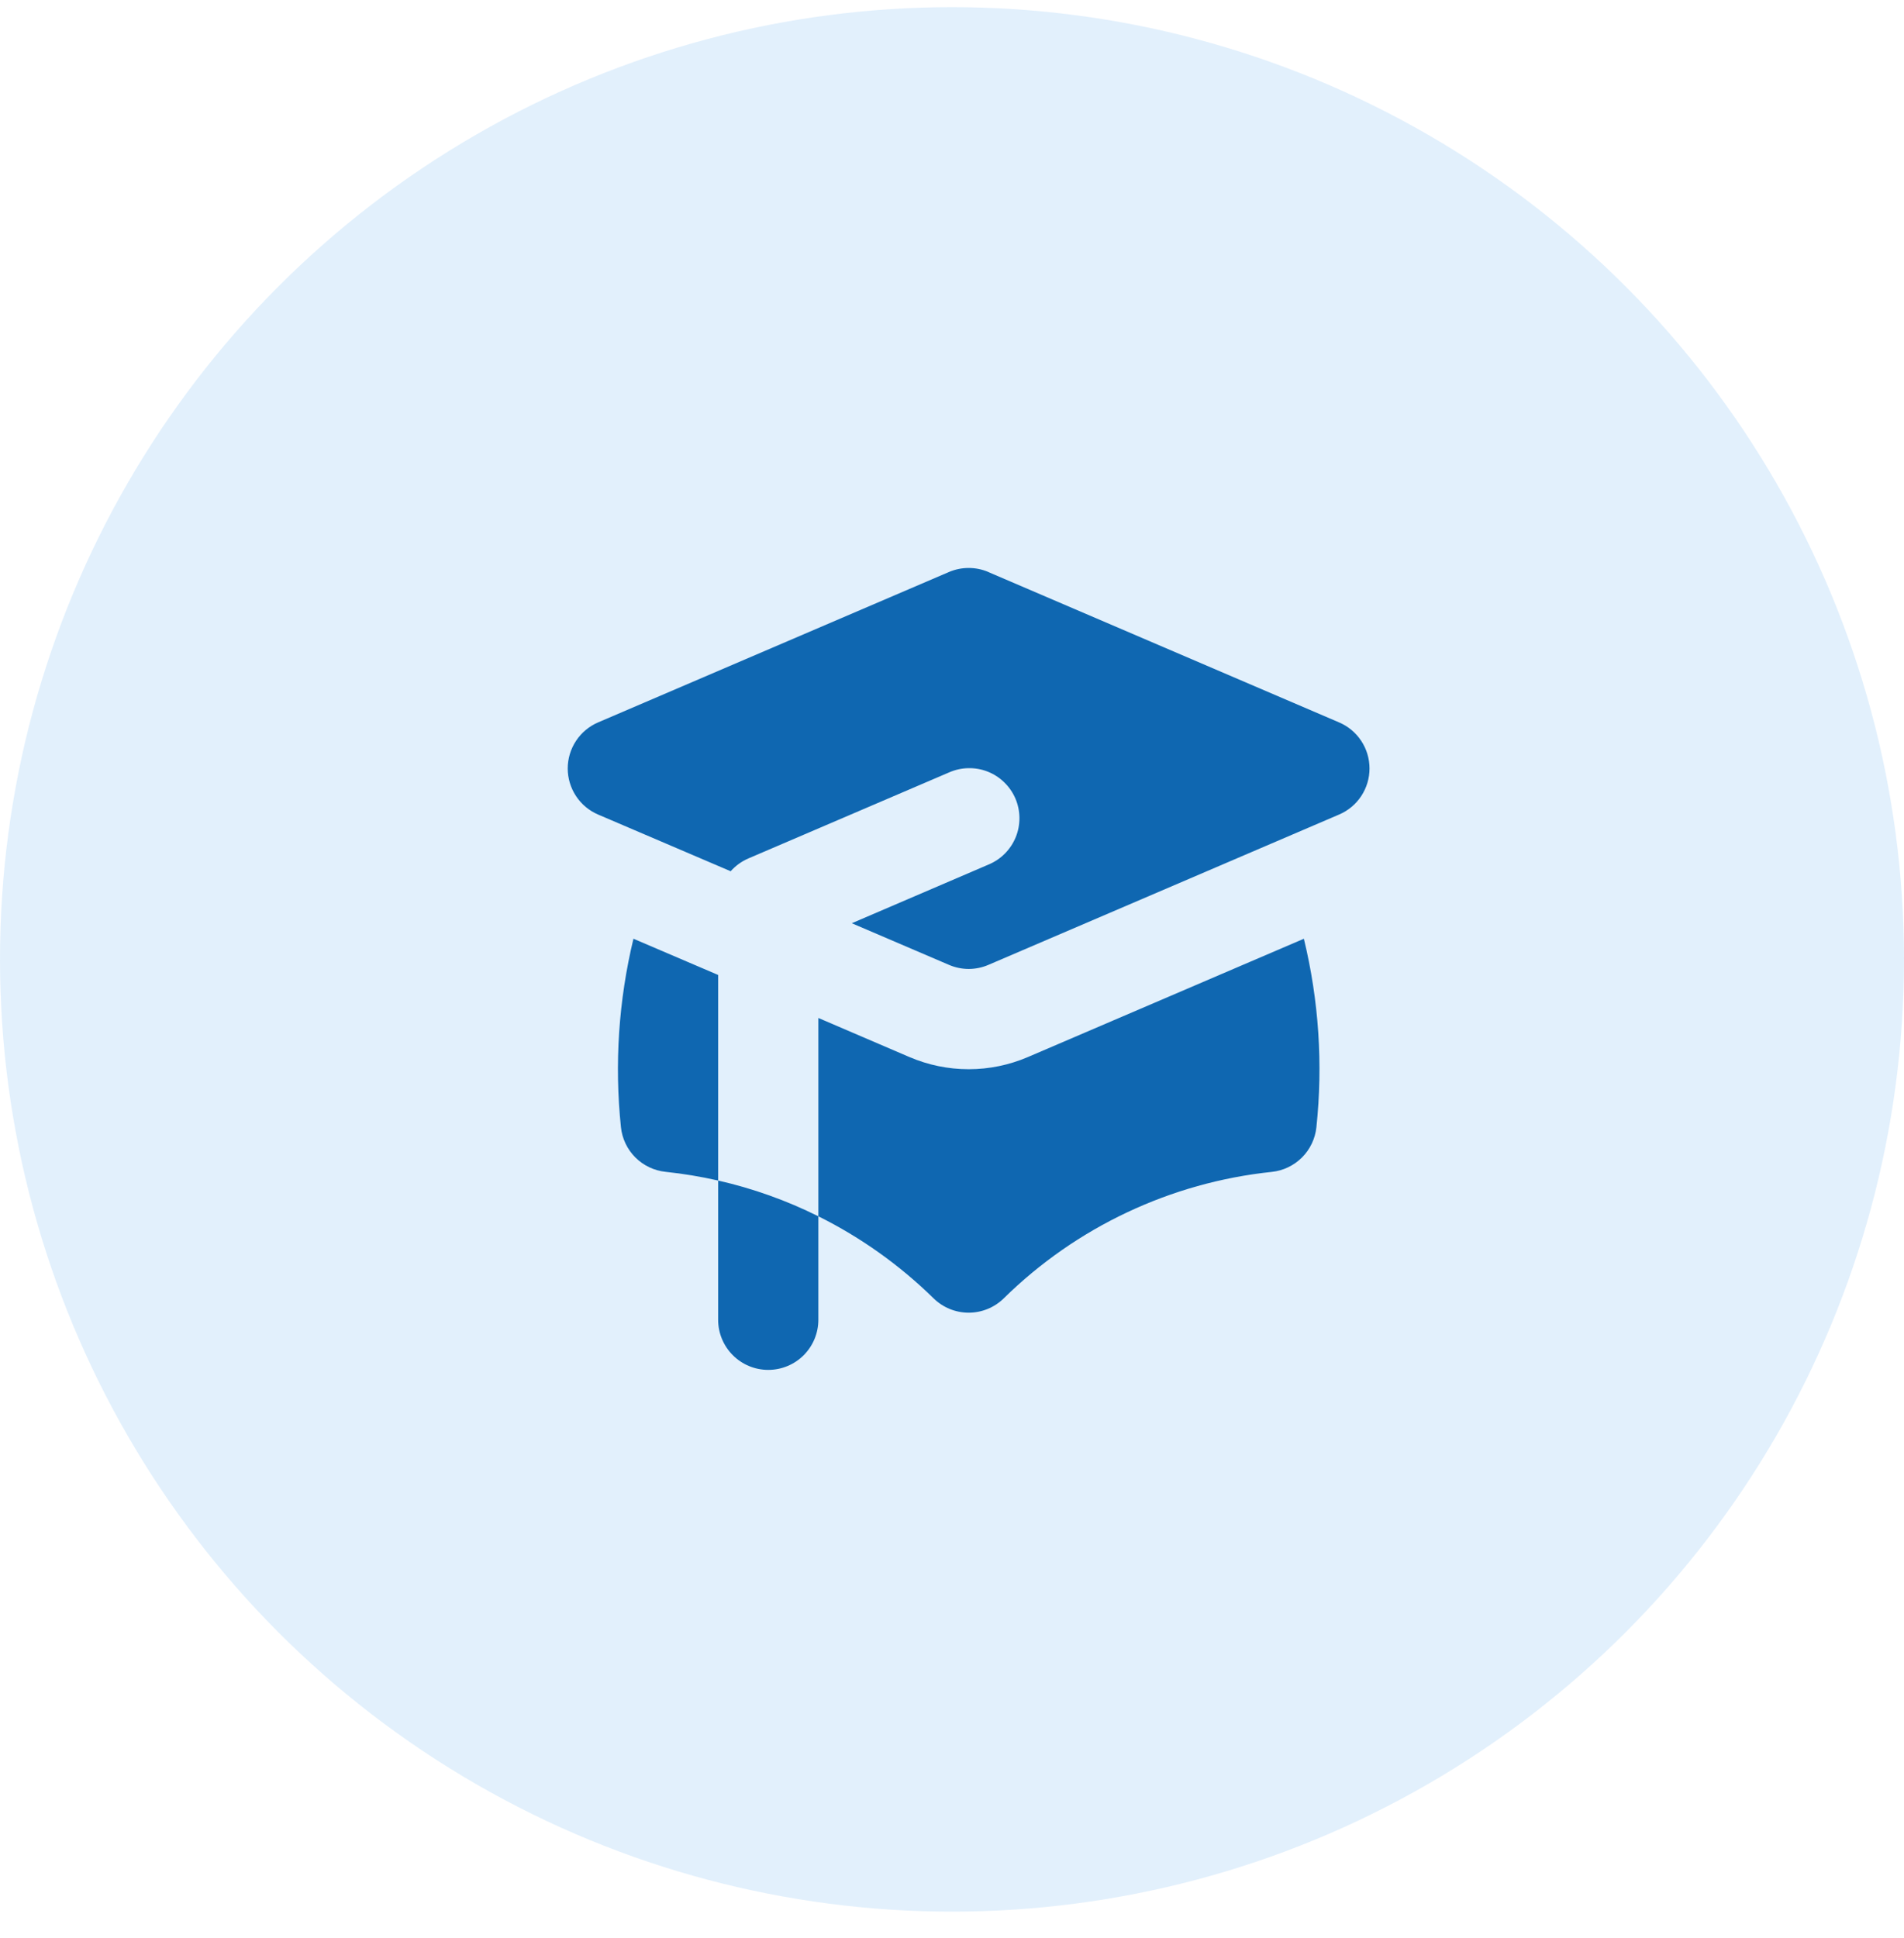 <svg width="57" height="58" viewBox="0 0 57 58" fill="none" xmlns="http://www.w3.org/2000/svg">
<circle cx="28.5" cy="28.714" r="28.5" fill="#C7E3FA" fill-opacity="0.5"/>
<path d="M29.59 17.12C29.404 17.04 29.202 16.999 28.999 16.999C28.796 16.999 28.595 17.04 28.408 17.12L17.908 21.62C17.638 21.735 17.407 21.927 17.245 22.173C17.083 22.418 16.996 22.706 16.996 23C16.996 23.294 17.083 23.582 17.245 23.827C17.407 24.073 17.638 24.265 17.908 24.38L21.874 26.076C22.021 25.91 22.204 25.778 22.408 25.691L28.408 23.12C28.59 23.039 28.786 22.995 28.984 22.991C29.183 22.986 29.381 23.021 29.566 23.093C29.751 23.166 29.92 23.274 30.062 23.413C30.205 23.551 30.319 23.716 30.398 23.899C30.476 24.082 30.517 24.278 30.519 24.477C30.52 24.676 30.483 24.873 30.408 25.057C30.332 25.241 30.222 25.408 30.081 25.549C29.941 25.69 29.774 25.801 29.59 25.877L25.5 27.632L28.41 28.878C28.596 28.958 28.797 29 29 29C29.203 29 29.404 28.958 29.59 28.878L40.09 24.378C40.36 24.263 40.59 24.07 40.751 23.826C40.913 23.581 40.999 23.294 40.999 23C40.999 22.706 40.913 22.419 40.751 22.174C40.59 21.93 40.36 21.737 40.09 21.622L29.59 17.122V17.12ZM18.964 28.096L21.499 29.18V35.333C20.98 35.215 20.454 35.128 19.924 35.072C19.582 35.036 19.263 34.884 19.02 34.641C18.777 34.398 18.625 34.079 18.589 33.737C18.392 31.848 18.519 29.94 18.964 28.094V28.096ZM27.949 38.859C26.935 37.865 25.771 37.035 24.499 36.403V30.467L27.226 31.637C27.787 31.877 28.39 32.001 28.999 32.001C29.609 32.001 30.212 31.877 30.772 31.637L39.034 28.096C39.482 29.941 39.609 31.85 39.409 33.739C39.373 34.08 39.221 34.399 38.978 34.642C38.735 34.885 38.416 35.038 38.074 35.074C35.048 35.392 32.219 36.726 30.049 38.859C29.769 39.134 29.392 39.288 28.999 39.288C28.607 39.288 28.23 39.134 27.949 38.859ZM22.999 41C23.397 41 23.779 40.842 24.06 40.561C24.341 40.279 24.499 39.898 24.499 39.5V36.403C23.545 35.928 22.538 35.569 21.499 35.333V39.5C21.499 39.898 21.657 40.279 21.939 40.561C22.22 40.842 22.601 41 22.999 41Z" fill="#0F67B1"/>
</svg>
